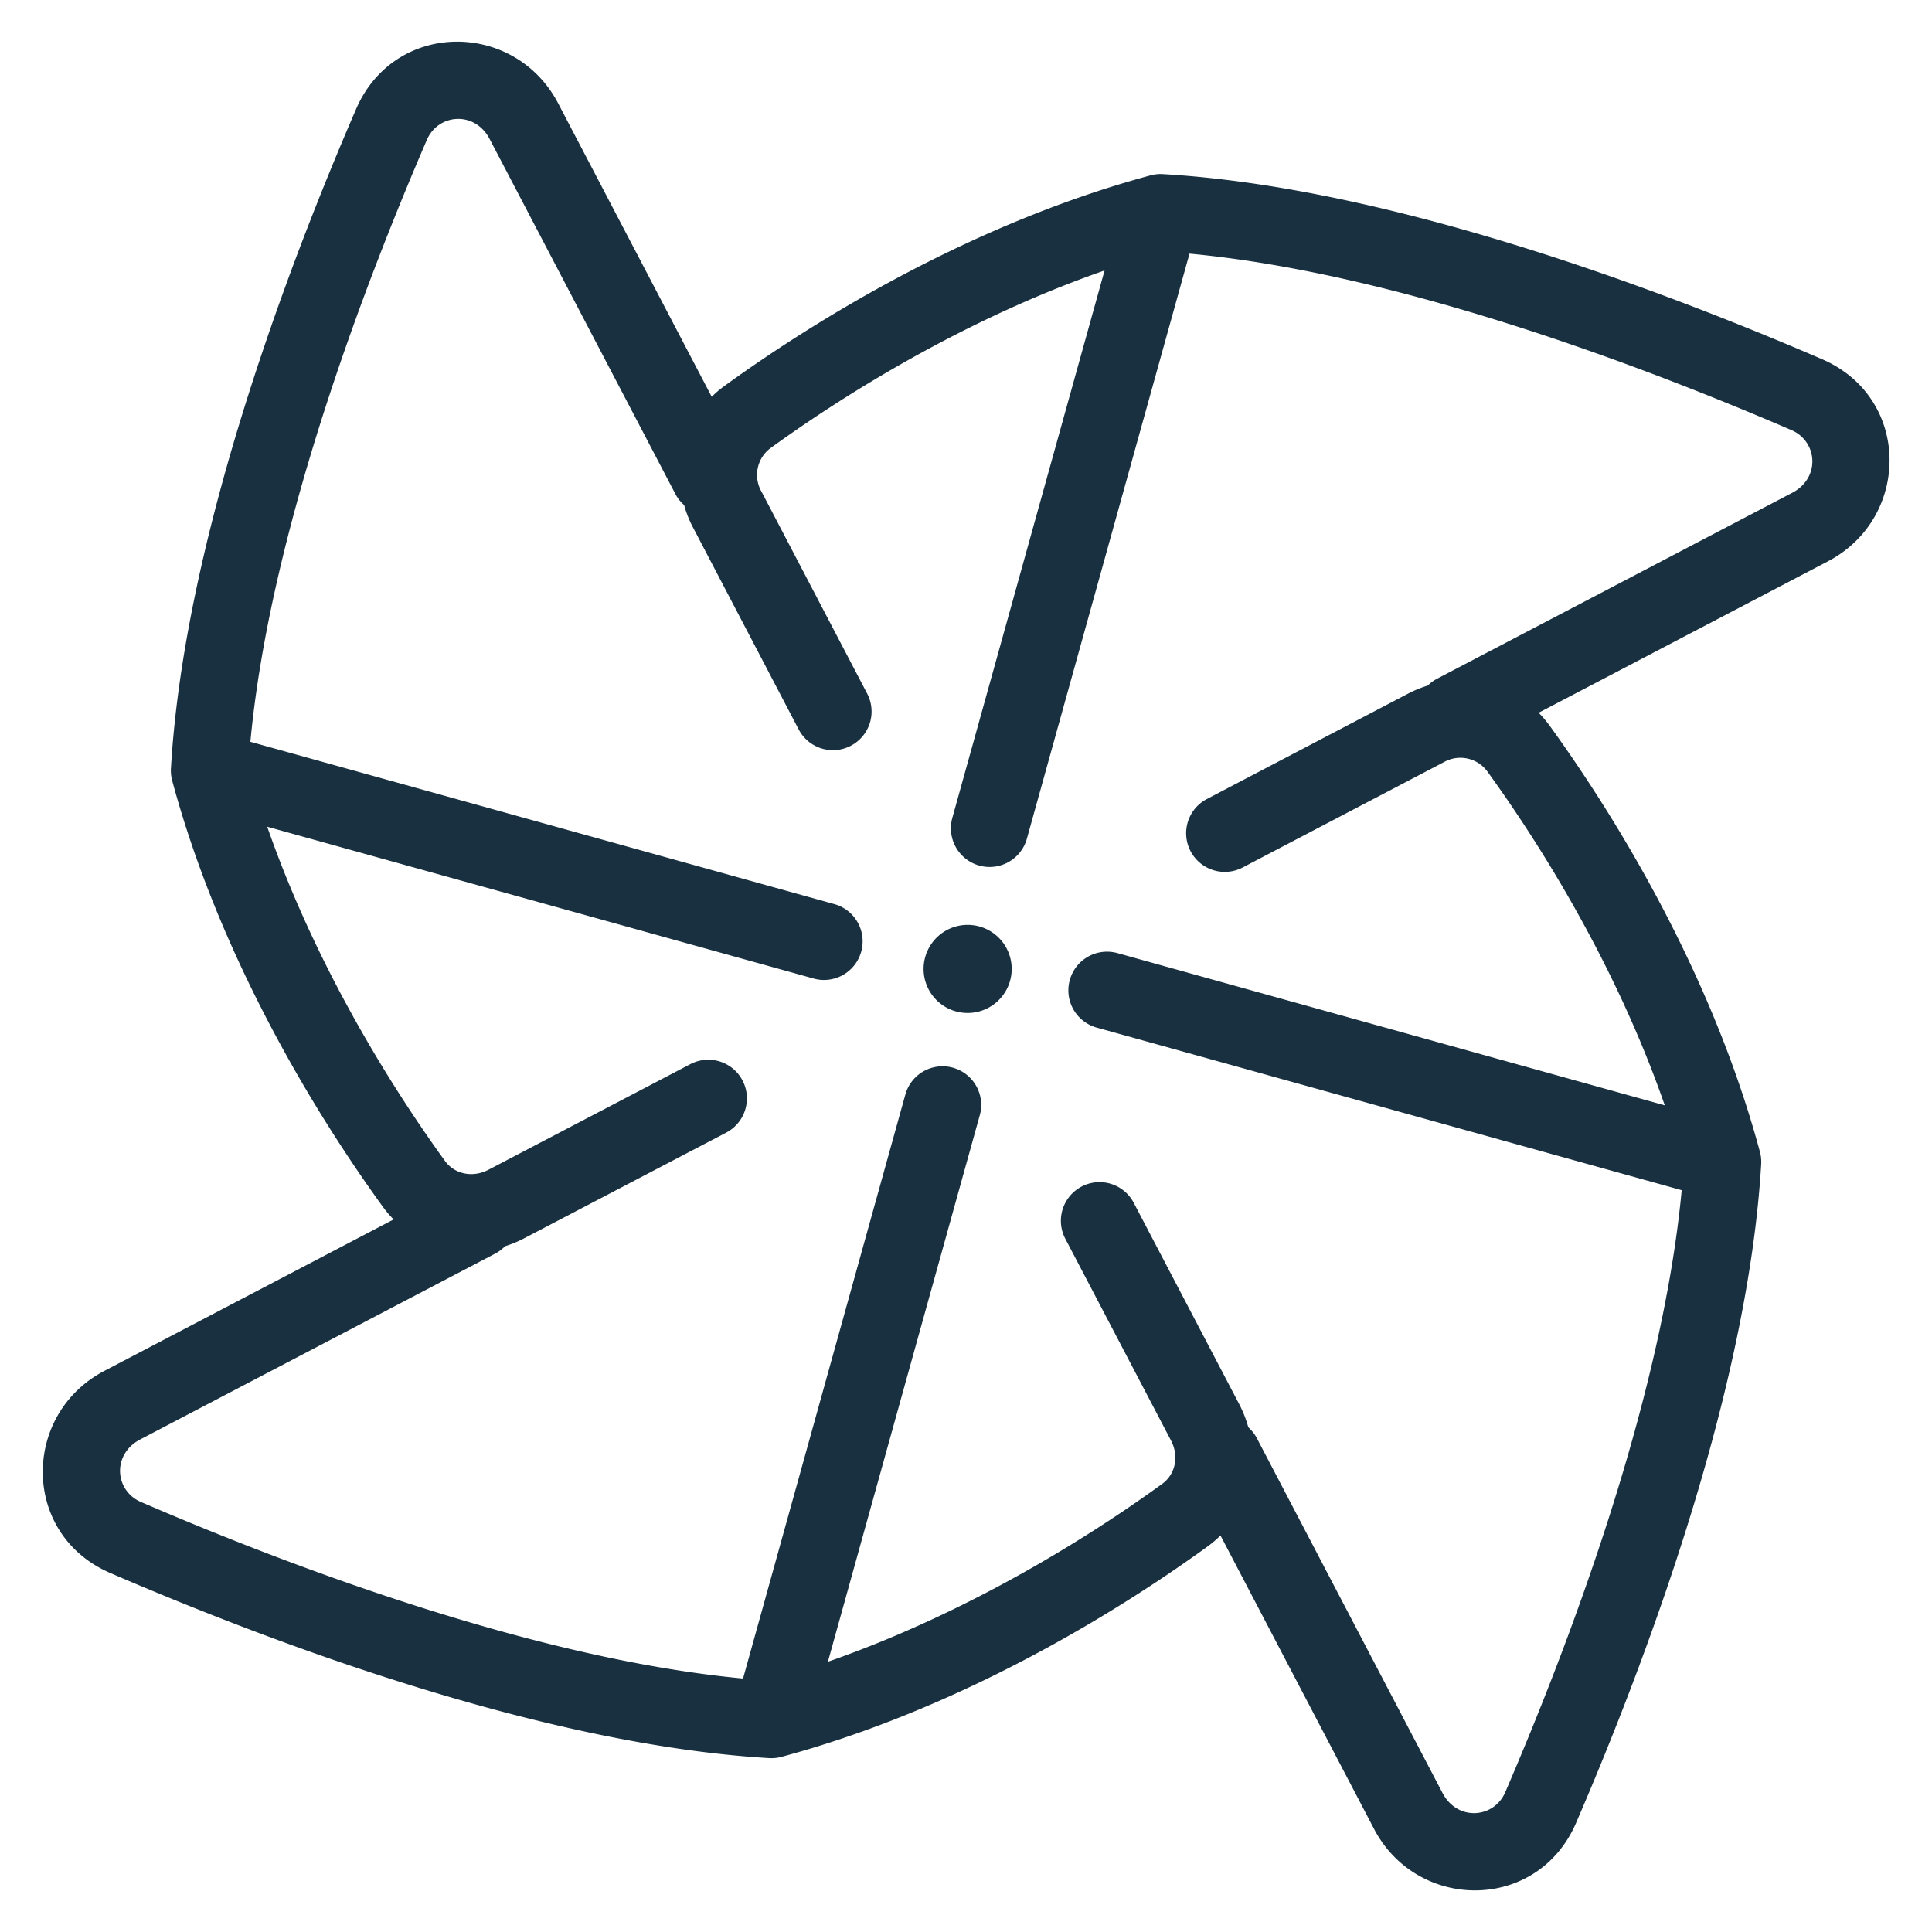 <svg width="25" height="25" viewBox="0 0 25 25" fill="none"><g yggColor="fan"><path yggColor="iconDefault" fill-rule="evenodd" clip-rule="evenodd" d="M5.094 15.78a1.426 1.426 0 0 1-.144-.17c-.723-.998-2.063-3.066-2.722-5.509a.504.504 0 0 1-.016-.16c.172-2.954 1.51-6.48 2.395-8.528C5.105.258 6.66.264 7.222 1.336L9.21 5.135c.05-.052.108-.1.169-.144.998-.723 3.067-2.063 5.51-2.722a.494.494 0 0 1 .159-.016c2.954.172 6.48 1.511 8.529 2.395 1.155.498 1.149 2.054.077 2.615l-3.744 1.96c.05.05.098.107.142.167.723.998 2.062 3.066 2.72 5.51.015.051.02.105.018.159-.173 2.954-1.512 6.48-2.395 8.528-.498 1.156-2.055 1.15-2.616.077l-1.986-3.795c-.051.051-.107.099-.168.143-.998.723-3.066 2.062-5.51 2.721a.504.504 0 0 1-.16.017c-2.953-.173-6.48-1.512-8.527-2.395-1.156-.498-1.15-2.055-.077-2.616l3.742-1.959Zm.43-13.971c.147-.338.619-.379.812-.01L8.74 6.393a.492.492 0 0 0 .113.143c.027.1.066.197.115.29l1.367 2.613a.5.5 0 1 0 .886-.464L9.854 6.362a.433.433 0 0 1 .113-.561c.835-.605 2.426-1.64 4.326-2.301l-1.97 7.084a.5.5 0 0 0 .965.268l2.104-7.57c2.684.251 5.846 1.446 7.79 2.284.338.146.378.618.009.811l-4.592 2.404a.488.488 0 0 0-.123.09 1.486 1.486 0 0 0-.258.106l-2.612 1.368a.5.5 0 0 0 .463.886l2.613-1.368a.433.433 0 0 1 .56.114c.606.835 1.64 2.426 2.3 4.326l-7.083-1.97a.499.499 0 1 0-.268.964l7.57 2.104c-.251 2.684-1.445 5.846-2.283 7.79-.146.339-.618.379-.812.01l-2.403-4.592a.513.513 0 0 0-.11-.14 1.518 1.518 0 0 0-.114-.292l-1.368-2.612a.5.5 0 1 0-.886.464l1.368 2.612c.11.211.05.442-.114.56-.834.606-2.426 1.64-4.326 2.302l1.969-7.085a.5.5 0 0 0-.963-.268l-2.104 7.57c-2.684-.251-5.846-1.445-7.79-2.284-.34-.145-.38-.617-.01-.81l4.592-2.404a.492.492 0 0 0 .128-.096 1.47 1.47 0 0 0 .249-.103l2.613-1.367a.5.5 0 0 0-.464-.886L6.32 15.137c-.212.11-.443.05-.561-.113-.605-.835-1.64-2.426-2.301-4.326l7.084 1.968a.5.5 0 0 0 .268-.963L3.24 9.599c.25-2.684 1.446-5.846 2.284-7.79Zm7.496 10.453a.57.57 0 1 1-1.01.528.57.57 0 0 1 1.01-.528Z" fill="#18303F"/></g></svg>